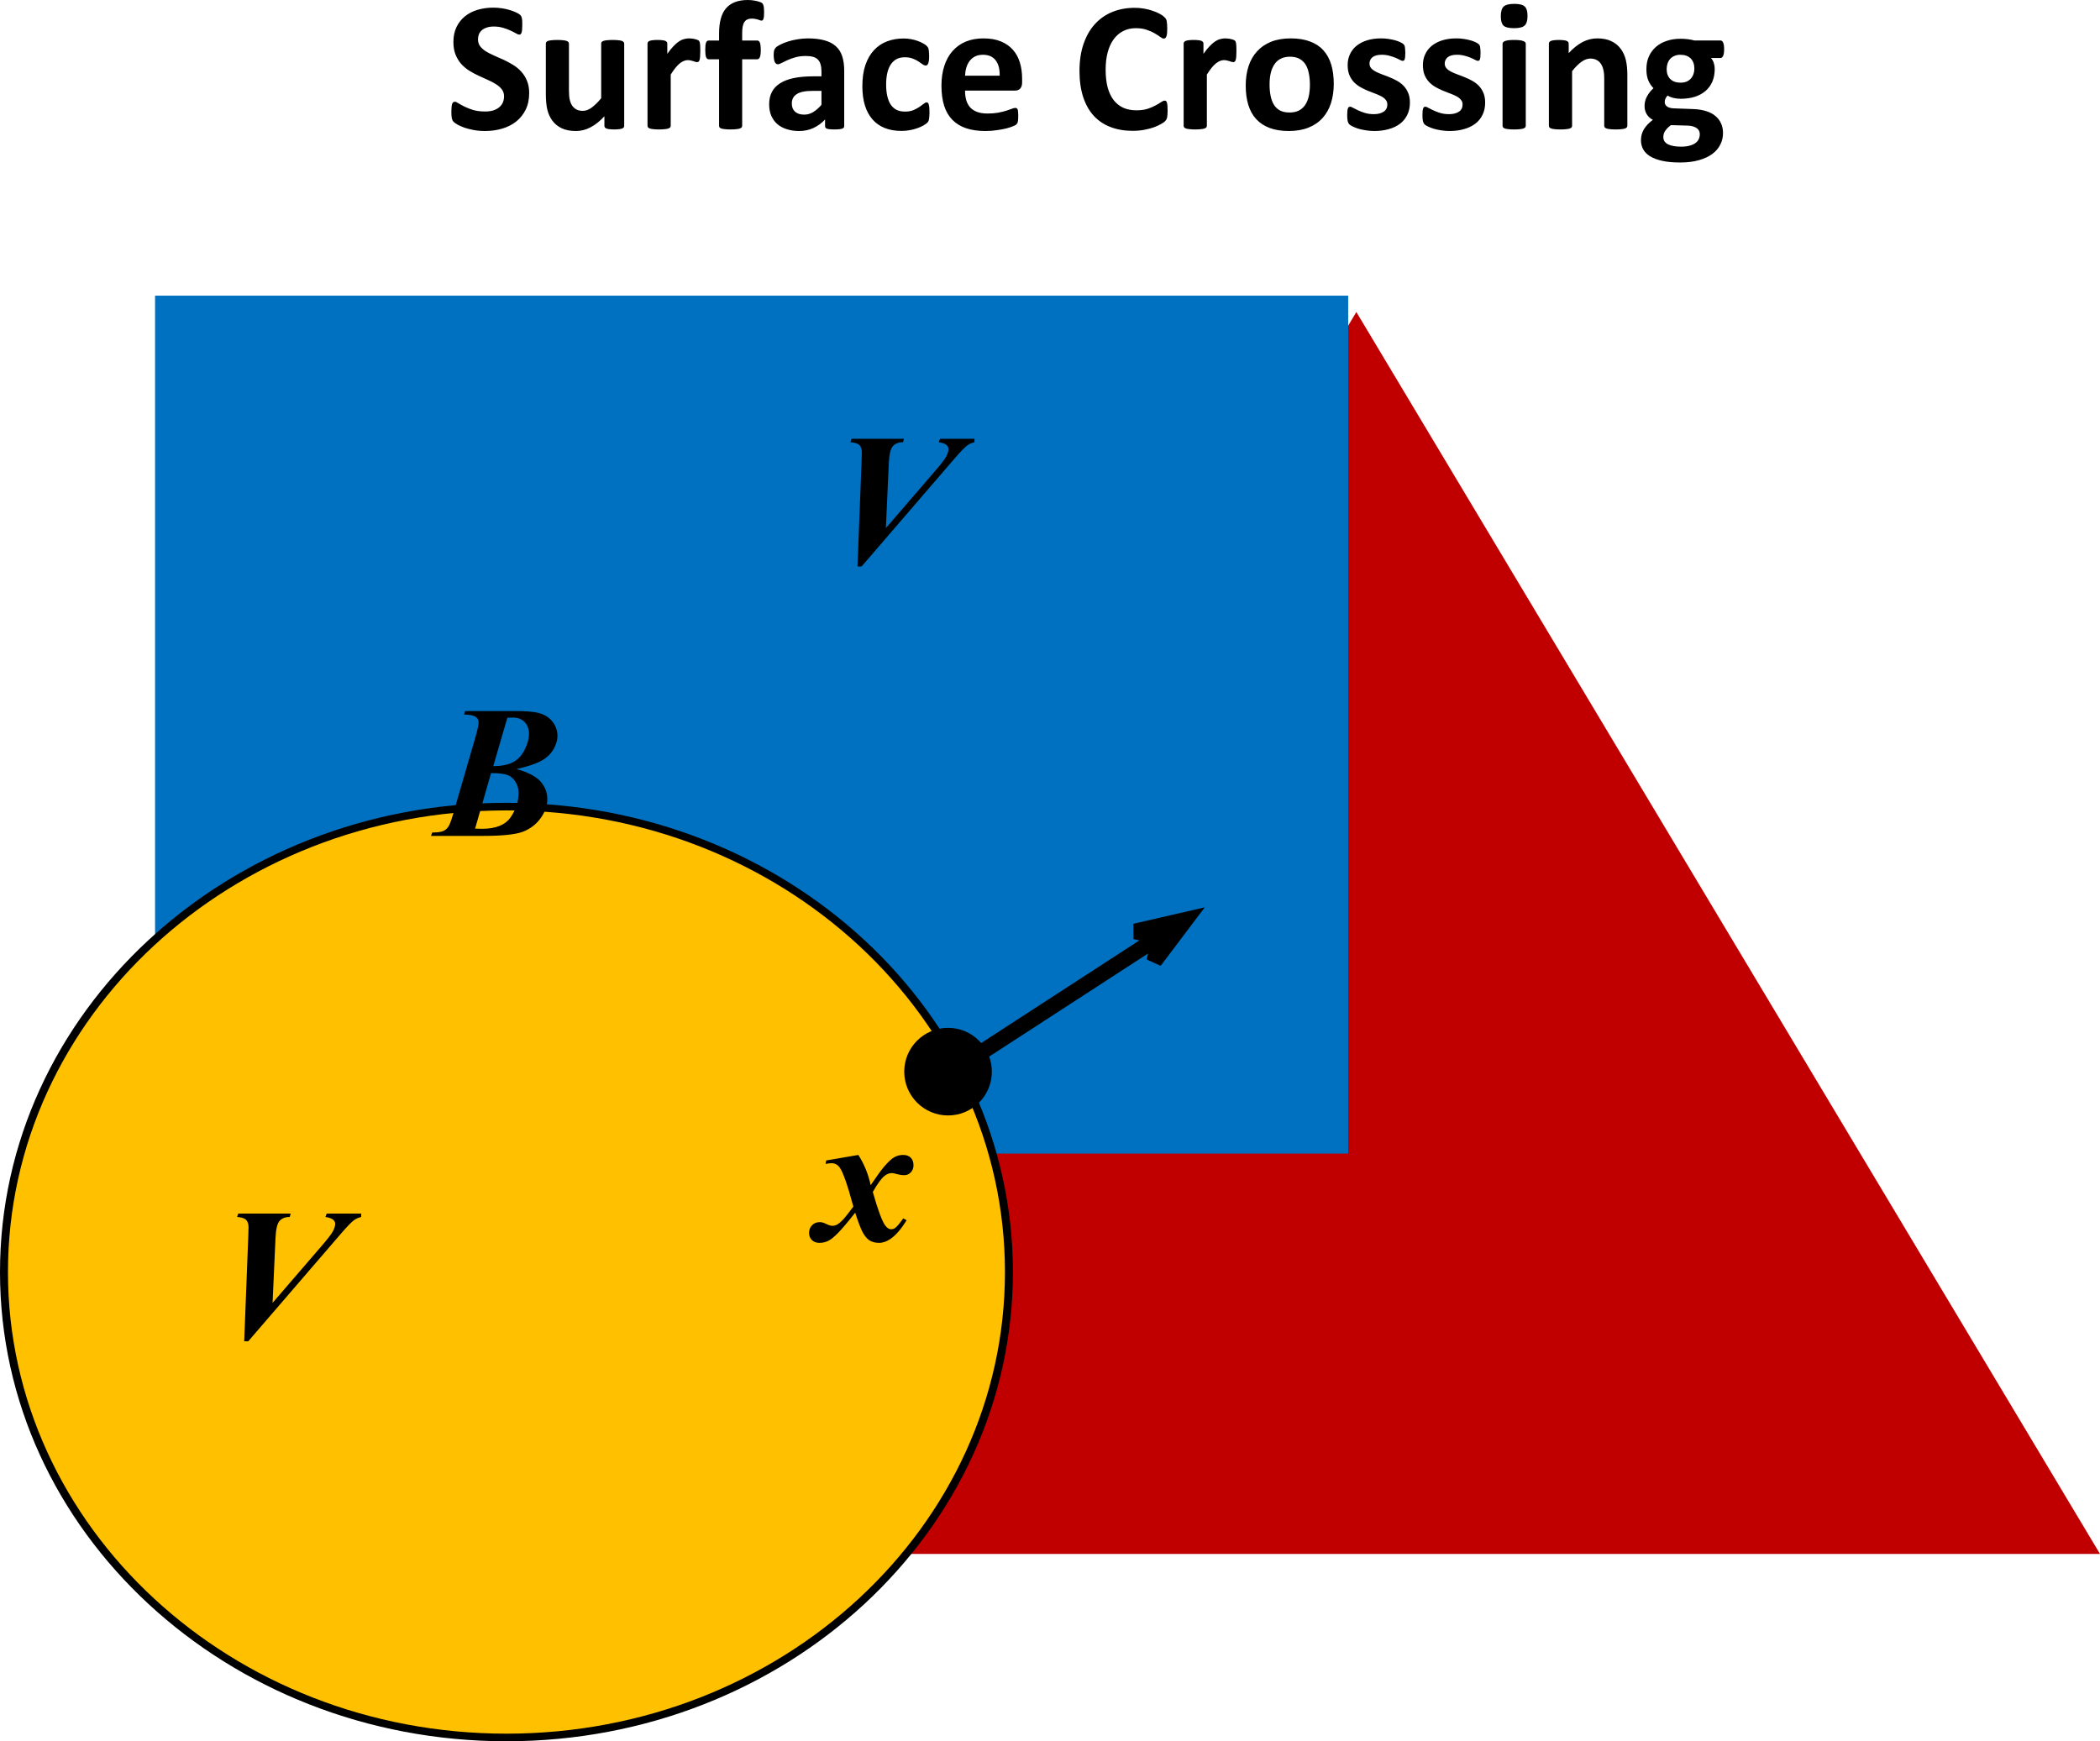 <?xml version="1.0" encoding="UTF-8" standalone="no"?>
<!-- Created with Inkscape (http://www.inkscape.org/) -->

<svg
   xmlns:dc="http://purl.org/dc/elements/1.1/"
   xmlns:cc="http://creativecommons.org/ns#"
   xmlns:rdf="http://www.w3.org/1999/02/22-rdf-syntax-ns#"
   xmlns:svg="http://www.w3.org/2000/svg"
   xmlns="http://www.w3.org/2000/svg"
   xmlns:sodipodi="http://sodipodi.sourceforge.net/DTD/sodipodi-0.dtd"
   xmlns:inkscape="http://www.inkscape.org/namespaces/inkscape"
   width="100.561mm"
   height="83.398mm"
   viewBox="0 0 356.317 295.504"
   id="svg6775"
   version="1.1"
   inkscape:version="0.91 r13725"
   sodipodi:docname="surf_cross.svg">
  <defs
     id="defs6777" />
  <sodipodi:namedview
     id="base"
     pagecolor="#ffffff"
     bordercolor="#666666"
     borderopacity="1.0"
     inkscape:pageopacity="0.0"
     inkscape:pageshadow="2"
     inkscape:zoom="0.98994949"
     inkscape:cx="234.3513"
     inkscape:cy="194.13821"
     inkscape:document-units="px"
     inkscape:current-layer="layer1"
     showgrid="false"
     fit-margin-top="0"
     fit-margin-left="0"
     fit-margin-right="0"
     fit-margin-bottom="0"
     inkscape:window-width="1680"
     inkscape:window-height="986"
     inkscape:window-x="1680"
     inkscape:window-y="27"
     inkscape:window-maximized="1" />
  <g
     inkscape:label="Layer 1"
     inkscape:groupmode="layer"
     id="layer1"
     transform="translate(378.045,-283.024)">
    <g
       id="g7473">
      <path
         id="path5130"
         d="M -274.087,546.734 -147.907,335.973 -21.728,546.734 Z"
         style="fill:#c00000;fill-rule:nonzero"
         inkscape:connector-curvature="0" />
      <path
         id="path5134"
         d="m -351.736,333.2 202.442,0 0,145.592 -202.442,0 z"
         style="fill:#0070c0;fill-rule:nonzero"
         inkscape:connector-curvature="0" />
      <path
         id="path5140"
         d="m -377.54,498.897 0,0 c 0,-43.7 38.247,-79.126 85.428,-79.126 l 0,0 c 47.18,0 85.428,35.426 85.428,79.126 l 0,0 c 0,43.7 -38.247,79.126 -85.428,79.126 l 0,0 c -47.18,0 -85.428,-35.426 -85.428,-79.126 z"
         style="fill:#000000;fill-opacity:1;fill-rule:nonzero;stroke:#000000;stroke-width:1.01;stroke-linecap:butt;stroke-linejoin:round"
         inkscape:connector-curvature="0" />
      <path
         id="path5138"
         d="m -376.694,498.897 0,0 c 0,-43.267 37.869,-78.342 84.582,-78.342 l 0,0 c 46.713,0 84.582,35.075 84.582,78.342 l 0,0 c 0,43.267 -37.869,78.342 -84.582,78.342 l 0,0 c -46.713,0 -84.582,-35.075 -84.582,-78.342 z"
         style="fill:#ffc000;fill-rule:nonzero"
         inkscape:connector-curvature="0" />
      <path
         id="path5142"
         d="m -224.118,464.89 0,0 c 0,-3.829 3.104,-6.933 6.933,-6.933 l 0,0 c 1.839,0 3.602,0.73 4.902,2.031 1.3,1.3 2.031,3.064 2.031,4.902 l 0,0 c 0,3.829 -3.104,6.933 -6.933,6.933 l 0,0 c -3.829,0 -6.933,-3.104 -6.933,-6.933 z"
         style="fill:#92d050;fill-rule:nonzero"
         inkscape:connector-curvature="0" />
      <path
         id="path5144"
         d="m -224.118,464.89 0,0 c 0,-3.829 3.104,-6.933 6.933,-6.933 l 0,0 c 1.839,0 3.602,0.73 4.902,2.031 1.3,1.3 2.031,3.064 2.031,4.902 l 0,0 c 0,3.829 -3.104,6.933 -6.933,6.933 l 0,0 c -3.829,0 -6.933,-3.104 -6.933,-6.933 z"
         style="fill-rule:nonzero;stroke:#000000;stroke-width:1;stroke-linecap:butt;stroke-linejoin:round"
         inkscape:connector-curvature="0" />
      <path
         id="path5148"
         d="m -237.858,479.962 5.453,-0.938 q 1.484,2.328 2.094,5.125 1.531,-2.266 2.312,-3.172 1.047,-1.219 1.719,-1.578 0.688,-0.375 1.453,-0.375 0.859,0 1.312,0.469 0.469,0.469 0.469,1.266 0,0.75 -0.469,1.234 -0.453,0.469 -1.141,0.469 -0.5,0 -1.156,-0.172 -0.641,-0.188 -0.891,-0.188 -0.656,0 -1.25,0.469 -0.812,0.641 -2,2.734 1.328,4.688 2.125,5.719 0.469,0.609 0.953,0.609 0.406,0 0.703,-0.203 0.453,-0.328 1.391,-1.641 l 0.562,0.328 q -1.375,2.219 -2.688,3.125 -1,0.703 -1.969,0.703 -1,0 -1.672,-0.438 -0.656,-0.453 -1.172,-1.453 -0.516,-1.016 -1.219,-3.234 -1.828,2.328 -2.875,3.406 -1.031,1.062 -1.719,1.391 -0.688,0.328 -1.469,0.328 -0.812,0 -1.281,-0.469 -0.484,-0.469 -0.484,-1.219 0,-0.797 0.516,-1.312 0.516,-0.516 1.312,-0.516 0.422,0 0.953,0.25 0.781,0.375 1.125,0.375 0.453,0 0.812,-0.188 0.469,-0.234 1.188,-1.016 0.438,-0.484 1.609,-2.062 -1.5,-5.562 -2.344,-6.656 -0.531,-0.703 -1.344,-0.703 -0.422,0 -1.031,0.125 l 0.109,-0.594 z"
         style="fill:#000000;fill-opacity:1;fill-rule:nonzero;stroke:none;stroke-opacity:1"
         inkscape:connector-curvature="0" />
      <path
         id="path5150"
         d="m -246.548,343.956 47.52,0 0,46.204 -47.52,0 z"
         style="fill:#000000;fill-opacity:0;fill-rule:nonzero"
         inkscape:connector-curvature="0" />
      <path
         id="path5152"
         d="m -232.548,379.161 0.688,-17.719 q 0.047,-1.547 0.047,-1.625 0,-0.859 -0.422,-1.266 -0.406,-0.406 -1.516,-0.484 l 0.188,-0.578 8.906,0 -0.172,0.578 q -1.141,0 -1.734,0.688 -0.578,0.688 -0.672,2.844 l -0.5,11.047 8.266,-9.594 q 1.609,-1.859 1.984,-2.578 0.375,-0.719 0.375,-1.25 0,-0.391 -0.344,-0.688 -0.344,-0.312 -1.312,-0.469 l 0.219,-0.578 5.844,0 0,0.578 q -0.75,0.188 -1.219,0.547 -0.688,0.516 -2.125,2.188 l -15.812,18.359 -0.688,0 z"
         style="fill:#000000;fill-rule:nonzero"
         inkscape:connector-curvature="0" />
      <path
         id="path5160"
         d="m -313.104,390.16 39.017,0 0,46.204 -39.017,0 z"
         style="fill:#000000;fill-opacity:0;fill-rule:nonzero"
         inkscape:connector-curvature="0" />
      <path
         id="path5162"
         d="m -299.151,403.693 8.375,0 q 2.797,0 4,0.297 1.578,0.375 2.438,1.469 0.875,1.078 0.875,2.453 0,1.125 -0.688,2.297 -0.688,1.172 -2.062,1.938 -1.359,0.75 -4.188,1.391 2.938,0.828 4.078,2.125 1.141,1.297 1.141,3.016 0,1.609 -1.125,3.188 -1.125,1.562 -2.984,2.297 -1.859,0.719 -6.812,0.719 l -8.812,0 0.203,-0.578 q 1.281,0 1.828,-0.234 0.562,-0.234 0.891,-0.719 0.344,-0.5 0.797,-2.062 l 3.781,-13.031 q 0.578,-1.984 0.578,-2.656 0,-0.547 -0.469,-0.906 -0.453,-0.359 -2,-0.422 l 0.156,-0.578 z m 4.797,9.359 q 2.125,-0.031 3.344,-0.672 1.234,-0.641 1.969,-2.094 0.75,-1.469 0.75,-2.766 0,-1.219 -0.766,-1.984 -0.766,-0.766 -2.047,-0.734 l -0.859,0.031 -2.391,8.219 z m -0.375,1.172 -2.703,9.422 q 0.781,0.031 1.172,0.031 3.484,0 4.844,-1.938 1.359,-1.953 1.359,-4.172 0,-1.062 -0.531,-1.875 -0.516,-0.828 -1.344,-1.141 -0.828,-0.328 -2.797,-0.328 z"
         style="fill:#000000;fill-rule:nonzero"
         inkscape:connector-curvature="0" />
      <path
         id="path5174"
         d="m -288.257,298.836 q 0,1.594 -0.594,2.797 -0.594,1.203 -1.609,2.016 -1.016,0.797 -2.375,1.203 -1.359,0.406 -2.906,0.406 -1.047,0 -1.953,-0.172 -0.891,-0.172 -1.578,-0.406 -0.688,-0.25 -1.156,-0.516 -0.453,-0.266 -0.656,-0.469 -0.203,-0.203 -0.297,-0.578 -0.078,-0.391 -0.078,-1.109 0,-0.484 0.031,-0.812 0.031,-0.328 0.094,-0.531 0.078,-0.203 0.188,-0.281 0.125,-0.094 0.281,-0.094 0.219,0 0.609,0.266 0.406,0.25 1.031,0.562 0.625,0.312 1.484,0.578 0.875,0.25 2.016,0.25 0.75,0 1.344,-0.172 0.594,-0.188 1,-0.516 0.422,-0.328 0.641,-0.812 0.219,-0.484 0.219,-1.078 0,-0.688 -0.375,-1.172 -0.375,-0.5 -0.984,-0.875 -0.594,-0.391 -1.359,-0.719 -0.766,-0.344 -1.578,-0.719 -0.812,-0.375 -1.578,-0.844 -0.766,-0.484 -1.375,-1.141 -0.594,-0.672 -0.969,-1.578 -0.375,-0.906 -0.375,-2.172 0,-1.453 0.531,-2.547 0.547,-1.109 1.453,-1.828 0.922,-0.734 2.156,-1.094 1.25,-0.359 2.641,-0.359 0.719,0 1.438,0.109 0.719,0.109 1.344,0.297 0.625,0.188 1.109,0.422 0.484,0.234 0.641,0.391 0.156,0.156 0.203,0.266 0.062,0.109 0.094,0.297 0.047,0.172 0.062,0.453 0.016,0.266 0.016,0.672 0,0.453 -0.031,0.766 -0.016,0.312 -0.078,0.516 -0.047,0.203 -0.156,0.297 -0.094,0.094 -0.266,0.094 -0.172,0 -0.547,-0.219 -0.375,-0.219 -0.922,-0.469 -0.547,-0.266 -1.266,-0.469 -0.719,-0.219 -1.578,-0.219 -0.672,0 -1.172,0.172 -0.5,0.156 -0.844,0.453 -0.328,0.281 -0.5,0.688 -0.156,0.406 -0.156,0.859 0,0.672 0.359,1.172 0.375,0.484 0.984,0.875 0.625,0.375 1.406,0.719 0.781,0.328 1.594,0.703 0.812,0.375 1.594,0.859 0.781,0.469 1.391,1.141 0.609,0.656 0.984,1.562 0.375,0.891 0.375,2.109 z m 16.125,5.531 q 0,0.156 -0.078,0.281 -0.078,0.109 -0.281,0.188 -0.188,0.078 -0.516,0.109 -0.312,0.047 -0.797,0.047 -0.516,0 -0.844,-0.047 -0.312,-0.031 -0.5,-0.109 -0.188,-0.078 -0.266,-0.188 -0.078,-0.125 -0.078,-0.281 l 0,-1.609 q -1.156,1.25 -2.359,1.875 -1.188,0.625 -2.469,0.625 -1.438,0 -2.422,-0.469 -0.969,-0.469 -1.578,-1.281 -0.594,-0.812 -0.859,-1.875 -0.25,-1.078 -0.25,-2.672 l 0,-8.531 q 0,-0.156 0.078,-0.266 0.094,-0.125 0.312,-0.203 0.234,-0.078 0.609,-0.109 0.391,-0.047 0.953,-0.047 0.578,0 0.953,0.047 0.375,0.031 0.594,0.109 0.234,0.078 0.328,0.203 0.094,0.109 0.094,0.266 l 0,7.875 q 0,1.094 0.141,1.672 0.141,0.578 0.422,1 0.297,0.406 0.734,0.641 0.453,0.219 1.047,0.219 0.75,0 1.5,-0.547 0.766,-0.547 1.625,-1.594 l 0,-9.266 q 0,-0.156 0.078,-0.266 0.094,-0.125 0.312,-0.203 0.234,-0.078 0.609,-0.109 0.375,-0.047 0.953,-0.047 0.578,0 0.953,0.047 0.375,0.031 0.594,0.109 0.219,0.078 0.312,0.203 0.094,0.109 0.094,0.266 l 0,13.938 z m 12.906,-12.641 q 0,0.562 -0.031,0.922 -0.031,0.359 -0.094,0.562 -0.062,0.203 -0.172,0.281 -0.094,0.078 -0.25,0.078 -0.125,0 -0.281,-0.047 -0.156,-0.062 -0.359,-0.125 -0.188,-0.062 -0.422,-0.109 -0.234,-0.062 -0.516,-0.062 -0.328,0 -0.656,0.141 -0.328,0.125 -0.688,0.406 -0.344,0.281 -0.734,0.75 -0.375,0.469 -0.812,1.156 l 0,8.688 q 0,0.156 -0.094,0.281 -0.094,0.109 -0.328,0.188 -0.219,0.078 -0.594,0.109 -0.375,0.047 -0.953,0.047 -0.578,0 -0.953,-0.047 -0.375,-0.031 -0.609,-0.109 -0.219,-0.078 -0.312,-0.188 -0.094,-0.125 -0.094,-0.281 l 0,-13.938 q 0,-0.156 0.078,-0.266 0.078,-0.125 0.281,-0.203 0.203,-0.078 0.516,-0.109 0.328,-0.047 0.812,-0.047 0.5,0 0.828,0.047 0.328,0.031 0.5,0.109 0.188,0.078 0.266,0.203 0.078,0.109 0.078,0.266 l 0,1.734 q 0.547,-0.781 1.031,-1.281 0.484,-0.516 0.922,-0.812 0.438,-0.297 0.875,-0.406 0.438,-0.125 0.875,-0.125 0.203,0 0.438,0.031 0.234,0.016 0.484,0.078 0.25,0.047 0.438,0.125 0.188,0.062 0.266,0.141 0.094,0.078 0.125,0.172 0.047,0.094 0.078,0.266 0.031,0.156 0.047,0.484 0.016,0.328 0.016,0.891 z m 10.828,-6.609 q 0,0.453 -0.031,0.734 -0.031,0.266 -0.094,0.422 -0.062,0.141 -0.141,0.203 -0.078,0.047 -0.172,0.047 -0.109,0 -0.25,-0.047 -0.125,-0.062 -0.328,-0.125 -0.188,-0.062 -0.453,-0.109 -0.266,-0.062 -0.625,-0.062 -0.422,0 -0.734,0.141 -0.297,0.125 -0.5,0.422 -0.203,0.281 -0.297,0.75 -0.094,0.453 -0.094,1.125 l 0,1.281 2.547,0 q 0.141,0 0.25,0.078 0.125,0.078 0.203,0.266 0.078,0.172 0.109,0.484 0.047,0.312 0.047,0.766 0,0.859 -0.156,1.234 -0.156,0.359 -0.453,0.359 l -2.547,0 0,11.281 q 0,0.156 -0.094,0.281 -0.094,0.109 -0.312,0.188 -0.219,0.078 -0.609,0.109 -0.391,0.047 -0.953,0.047 -0.562,0 -0.953,-0.047 -0.375,-0.031 -0.609,-0.109 -0.219,-0.078 -0.312,-0.188 -0.078,-0.125 -0.078,-0.281 l 0,-11.281 -1.75,0 q -0.297,0 -0.453,-0.359 -0.141,-0.375 -0.141,-1.234 0,-0.453 0.031,-0.766 0.047,-0.312 0.109,-0.484 0.078,-0.188 0.188,-0.266 0.125,-0.078 0.281,-0.078 l 1.734,0 0,-1.172 q 0,-1.422 0.281,-2.484 0.281,-1.078 0.875,-1.781 0.609,-0.719 1.531,-1.078 0.938,-0.359 2.203,-0.359 0.609,0 1.156,0.109 0.547,0.094 0.859,0.219 0.312,0.109 0.422,0.219 0.109,0.094 0.172,0.297 0.078,0.188 0.109,0.5 0.031,0.297 0.031,0.75 z m 13.594,19.297 q 0,0.219 -0.156,0.344 -0.156,0.125 -0.5,0.172 -0.328,0.062 -0.984,0.062 -0.703,0 -1.031,-0.062 -0.312,-0.047 -0.453,-0.172 -0.125,-0.125 -0.125,-0.344 l 0,-1.109 q -0.859,0.922 -1.969,1.438 -1.094,0.516 -2.438,0.516 -1.109,0 -2.047,-0.297 -0.922,-0.281 -1.609,-0.844 -0.672,-0.578 -1.047,-1.422 -0.375,-0.844 -0.375,-1.969 0,-1.219 0.469,-2.109 0.484,-0.906 1.422,-1.484 0.953,-0.594 2.359,-0.875 1.406,-0.281 3.266,-0.281 l 1.359,0 0,-0.844 q 0,-0.656 -0.141,-1.141 -0.125,-0.5 -0.438,-0.828 -0.297,-0.328 -0.812,-0.484 -0.5,-0.156 -1.25,-0.156 -0.984,0 -1.766,0.219 -0.766,0.219 -1.359,0.484 -0.594,0.266 -1,0.484 -0.391,0.219 -0.641,0.219 -0.172,0 -0.312,-0.109 -0.125,-0.109 -0.219,-0.312 -0.078,-0.203 -0.125,-0.5 -0.047,-0.297 -0.047,-0.656 0,-0.484 0.078,-0.766 0.078,-0.281 0.297,-0.5 0.219,-0.234 0.766,-0.5 0.547,-0.281 1.281,-0.516 0.734,-0.234 1.594,-0.375 0.875,-0.156 1.797,-0.156 1.641,0 2.797,0.328 1.172,0.312 1.922,0.984 0.75,0.656 1.094,1.703 0.344,1.047 0.344,2.484 l 0,9.375 z m -3.859,-5.969 -1.5,0 q -0.953,0 -1.625,0.141 -0.672,0.141 -1.094,0.422 -0.422,0.281 -0.625,0.688 -0.188,0.391 -0.188,0.906 0,0.875 0.547,1.375 0.562,0.5 1.547,0.5 0.828,0 1.516,-0.422 0.703,-0.422 1.422,-1.234 l 0,-2.375 z m 18.328,3.703 q 0,0.406 -0.031,0.688 -0.016,0.266 -0.062,0.453 -0.031,0.188 -0.094,0.312 -0.047,0.109 -0.234,0.297 -0.188,0.172 -0.641,0.438 -0.453,0.25 -1.031,0.453 -0.578,0.203 -1.266,0.328 -0.672,0.125 -1.391,0.125 -1.609,0 -2.859,-0.5 -1.234,-0.5 -2.078,-1.469 -0.844,-0.984 -1.281,-2.391 -0.422,-1.406 -0.422,-3.219 0,-2.094 0.516,-3.609 0.531,-1.531 1.469,-2.531 0.938,-1 2.219,-1.484 1.281,-0.484 2.812,-0.484 0.625,0 1.219,0.109 0.609,0.109 1.125,0.297 0.531,0.188 0.938,0.422 0.422,0.234 0.594,0.406 0.172,0.172 0.234,0.297 0.078,0.109 0.109,0.297 0.047,0.188 0.062,0.469 0.031,0.266 0.031,0.656 0,0.906 -0.156,1.281 -0.156,0.359 -0.406,0.359 -0.266,0 -0.562,-0.219 -0.297,-0.219 -0.703,-0.484 -0.406,-0.266 -0.969,-0.484 -0.562,-0.219 -1.344,-0.219 -1.531,0 -2.344,1.188 -0.812,1.172 -0.812,3.453 0,1.125 0.203,1.984 0.203,0.859 0.594,1.438 0.406,0.578 1,0.875 0.609,0.281 1.406,0.281 0.812,0 1.391,-0.234 0.594,-0.25 1.031,-0.547 0.438,-0.297 0.734,-0.531 0.297,-0.25 0.5,-0.25 0.141,0 0.234,0.078 0.094,0.078 0.141,0.297 0.062,0.203 0.094,0.531 0.031,0.328 0.031,0.844 z m 15.719,-5.156 q 0,0.719 -0.328,1.062 -0.312,0.344 -0.875,0.344 l -8.484,0 q 0,0.891 0.203,1.625 0.219,0.719 0.672,1.234 0.469,0.5 1.188,0.766 0.734,0.266 1.75,0.266 1.031,0 1.812,-0.141 0.781,-0.156 1.344,-0.328 0.578,-0.188 0.953,-0.328 0.375,-0.156 0.609,-0.156 0.141,0 0.234,0.062 0.094,0.047 0.156,0.188 0.062,0.141 0.078,0.406 0.031,0.25 0.031,0.641 0,0.344 -0.016,0.594 -0.016,0.234 -0.047,0.406 -0.031,0.172 -0.094,0.297 -0.062,0.109 -0.172,0.219 -0.094,0.109 -0.547,0.297 -0.453,0.188 -1.156,0.375 -0.703,0.172 -1.609,0.297 -0.906,0.141 -1.938,0.141 -1.859,0 -3.266,-0.469 -1.391,-0.469 -2.328,-1.422 -0.938,-0.953 -1.406,-2.406 -0.453,-1.453 -0.453,-3.406 0,-1.859 0.484,-3.344 0.484,-1.5 1.406,-2.531 0.922,-1.047 2.234,-1.594 1.328,-0.547 2.984,-0.547 1.75,0 2.984,0.516 1.25,0.516 2.047,1.438 0.797,0.906 1.172,2.156 0.375,1.25 0.375,2.719 l 0,0.625 z m -3.812,-1.125 q 0.047,-1.656 -0.672,-2.594 -0.703,-0.953 -2.188,-0.953 -0.75,0 -1.312,0.281 -0.547,0.281 -0.922,0.766 -0.359,0.469 -0.562,1.125 -0.188,0.641 -0.219,1.375 l 5.875,0 z m 28.5,5.969 q 0,0.391 -0.031,0.672 -0.016,0.266 -0.062,0.469 -0.047,0.188 -0.125,0.328 -0.078,0.141 -0.25,0.328 -0.172,0.172 -0.672,0.453 -0.484,0.281 -1.203,0.547 -0.703,0.25 -1.625,0.422 -0.906,0.172 -1.969,0.172 -2.078,0 -3.75,-0.641 -1.672,-0.641 -2.844,-1.906 -1.172,-1.281 -1.797,-3.188 -0.625,-1.906 -0.625,-4.438 0,-2.578 0.688,-4.578 0.688,-2 1.922,-3.359 1.234,-1.359 2.953,-2.062 1.734,-0.703 3.812,-0.703 0.844,0 1.625,0.141 0.781,0.141 1.438,0.375 0.672,0.219 1.203,0.516 0.531,0.297 0.734,0.516 0.219,0.203 0.297,0.344 0.078,0.141 0.125,0.359 0.047,0.219 0.062,0.516 0.031,0.297 0.031,0.734 0,0.469 -0.031,0.797 -0.031,0.328 -0.109,0.531 -0.078,0.203 -0.188,0.297 -0.109,0.094 -0.25,0.094 -0.234,0 -0.594,-0.266 -0.359,-0.281 -0.938,-0.609 -0.562,-0.344 -1.359,-0.609 -0.781,-0.281 -1.875,-0.281 -1.203,0 -2.156,0.5 -0.938,0.484 -1.609,1.406 -0.656,0.906 -1,2.203 -0.344,1.297 -0.344,2.922 0,1.781 0.359,3.094 0.375,1.297 1.047,2.141 0.688,0.844 1.641,1.266 0.969,0.406 2.172,0.406 1.094,0 1.891,-0.25 0.797,-0.266 1.359,-0.578 0.578,-0.312 0.938,-0.562 0.375,-0.25 0.578,-0.25 0.156,0 0.25,0.062 0.094,0.062 0.156,0.25 0.062,0.188 0.094,0.531 0.031,0.328 0.031,0.891 z m 11.672,-10.109 q 0,0.562 -0.031,0.922 -0.031,0.359 -0.094,0.562 -0.062,0.203 -0.172,0.281 -0.094,0.078 -0.25,0.078 -0.125,0 -0.281,-0.047 -0.156,-0.062 -0.359,-0.125 -0.188,-0.062 -0.422,-0.109 -0.234,-0.062 -0.516,-0.062 -0.328,0 -0.656,0.141 -0.328,0.125 -0.688,0.406 -0.344,0.281 -0.734,0.75 -0.375,0.469 -0.812,1.156 l 0,8.688 q 0,0.156 -0.094,0.281 -0.094,0.109 -0.328,0.188 -0.219,0.078 -0.594,0.109 -0.375,0.047 -0.953,0.047 -0.578,0 -0.953,-0.047 -0.375,-0.031 -0.609,-0.109 -0.219,-0.078 -0.312,-0.188 -0.094,-0.125 -0.094,-0.281 l 0,-13.938 q 0,-0.156 0.078,-0.266 0.078,-0.125 0.281,-0.203 0.203,-0.078 0.516,-0.109 0.328,-0.047 0.812,-0.047 0.5,0 0.828,0.047 0.328,0.031 0.5,0.109 0.188,0.078 0.266,0.203 0.078,0.109 0.078,0.266 l 0,1.734 q 0.547,-0.781 1.031,-1.281 0.484,-0.516 0.922,-0.812 0.438,-0.297 0.875,-0.406 0.438,-0.125 0.875,-0.125 0.203,0 0.438,0.031 0.234,0.016 0.484,0.078 0.25,0.047 0.438,0.125 0.188,0.062 0.266,0.141 0.094,0.078 0.125,0.172 0.047,0.094 0.078,0.266 0.031,0.156 0.047,0.484 0.016,0.328 0.016,0.891 z m 16.516,5.531 q 0,1.781 -0.469,3.25 -0.469,1.469 -1.422,2.531 -0.953,1.062 -2.391,1.641 -1.438,0.578 -3.359,0.578 -1.859,0 -3.234,-0.516 -1.375,-0.516 -2.281,-1.5 -0.906,-0.984 -1.344,-2.422 -0.438,-1.438 -0.438,-3.281 0,-1.781 0.469,-3.25 0.484,-1.484 1.438,-2.531 0.953,-1.062 2.375,-1.641 1.438,-0.578 3.359,-0.578 1.875,0 3.25,0.516 1.375,0.5 2.266,1.484 0.906,0.984 1.344,2.422 0.438,1.438 0.438,3.297 z m -4.047,0.156 q 0,-1.031 -0.172,-1.891 -0.156,-0.875 -0.547,-1.516 -0.391,-0.641 -1.047,-1 -0.641,-0.359 -1.625,-0.359 -0.875,0 -1.531,0.328 -0.656,0.312 -1.078,0.938 -0.422,0.609 -0.641,1.484 -0.203,0.859 -0.203,1.969 0,1.031 0.172,1.906 0.172,0.859 0.547,1.5 0.391,0.641 1.047,1 0.656,0.344 1.625,0.344 0.891,0 1.547,-0.312 0.656,-0.328 1.078,-0.938 0.422,-0.609 0.625,-1.469 0.203,-0.875 0.203,-1.984 z m 16.969,3.016 q 0,1.188 -0.453,2.094 -0.438,0.906 -1.25,1.516 -0.812,0.609 -1.922,0.906 -1.109,0.312 -2.406,0.312 -0.781,0 -1.5,-0.125 -0.703,-0.109 -1.266,-0.281 -0.562,-0.188 -0.938,-0.375 -0.375,-0.188 -0.547,-0.344 -0.172,-0.172 -0.266,-0.516 -0.094,-0.359 -0.094,-1.047 0,-0.453 0.031,-0.719 0.031,-0.281 0.094,-0.438 0.062,-0.172 0.156,-0.219 0.094,-0.062 0.234,-0.062 0.172,0 0.5,0.203 0.344,0.188 0.844,0.422 0.5,0.234 1.156,0.438 0.672,0.203 1.516,0.203 0.531,0 0.938,-0.109 0.422,-0.109 0.719,-0.312 0.312,-0.203 0.469,-0.516 0.156,-0.312 0.156,-0.719 0,-0.469 -0.297,-0.797 -0.281,-0.344 -0.766,-0.594 -0.469,-0.25 -1.078,-0.469 -0.594,-0.219 -1.234,-0.484 -0.625,-0.266 -1.234,-0.609 -0.594,-0.344 -1.078,-0.844 -0.469,-0.5 -0.766,-1.203 -0.281,-0.703 -0.281,-1.688 0,-1 0.391,-1.828 0.391,-0.844 1.125,-1.438 0.734,-0.594 1.781,-0.922 1.062,-0.328 2.375,-0.328 0.656,0 1.266,0.094 0.625,0.094 1.125,0.234 0.5,0.141 0.844,0.312 0.344,0.156 0.484,0.281 0.156,0.109 0.219,0.234 0.062,0.109 0.094,0.281 0.031,0.156 0.047,0.406 0.031,0.234 0.031,0.594 0,0.422 -0.031,0.688 -0.016,0.266 -0.078,0.422 -0.047,0.156 -0.141,0.219 -0.094,0.047 -0.219,0.047 -0.141,0 -0.438,-0.156 -0.297,-0.172 -0.75,-0.359 -0.438,-0.188 -1.031,-0.344 -0.578,-0.172 -1.328,-0.172 -0.531,0 -0.922,0.109 -0.391,0.109 -0.641,0.312 -0.25,0.203 -0.375,0.484 -0.125,0.266 -0.125,0.578 0,0.484 0.297,0.812 0.297,0.328 0.781,0.578 0.484,0.25 1.094,0.469 0.625,0.219 1.25,0.484 0.641,0.25 1.25,0.594 0.625,0.344 1.109,0.844 0.484,0.5 0.781,1.203 0.297,0.688 0.297,1.641 z m 12.766,0 q 0,1.188 -0.453,2.094 -0.438,0.906 -1.25,1.516 -0.812,0.609 -1.922,0.906 -1.109,0.312 -2.406,0.312 -0.781,0 -1.5,-0.125 -0.703,-0.109 -1.266,-0.281 -0.562,-0.188 -0.938,-0.375 -0.375,-0.188 -0.547,-0.344 -0.172,-0.172 -0.266,-0.516 -0.094,-0.359 -0.094,-1.047 0,-0.453 0.031,-0.719 0.031,-0.281 0.094,-0.438 0.062,-0.172 0.156,-0.219 0.094,-0.062 0.234,-0.062 0.172,0 0.5,0.203 0.344,0.188 0.844,0.422 0.5,0.234 1.156,0.438 0.672,0.203 1.516,0.203 0.531,0 0.938,-0.109 0.422,-0.109 0.719,-0.312 0.312,-0.203 0.469,-0.516 0.156,-0.312 0.156,-0.719 0,-0.469 -0.297,-0.797 -0.281,-0.344 -0.766,-0.594 -0.469,-0.25 -1.078,-0.469 -0.594,-0.219 -1.234,-0.484 -0.625,-0.266 -1.234,-0.609 -0.594,-0.344 -1.078,-0.844 -0.469,-0.5 -0.766,-1.203 -0.281,-0.703 -0.281,-1.688 0,-1 0.391,-1.828 0.391,-0.844 1.125,-1.438 0.734,-0.594 1.781,-0.922 1.062,-0.328 2.375,-0.328 0.656,0 1.266,0.094 0.625,0.094 1.125,0.234 0.5,0.141 0.844,0.312 0.344,0.156 0.484,0.281 0.156,0.109 0.219,0.234 0.062,0.109 0.094,0.281 0.031,0.156 0.047,0.406 0.031,0.234 0.031,0.594 0,0.422 -0.031,0.688 -0.016,0.266 -0.078,0.422 -0.047,0.156 -0.141,0.219 -0.094,0.047 -0.219,0.047 -0.141,0 -0.438,-0.156 -0.297,-0.172 -0.75,-0.359 -0.438,-0.188 -1.031,-0.344 -0.578,-0.172 -1.328,-0.172 -0.531,0 -0.922,0.109 -0.391,0.109 -0.641,0.312 -0.25,0.203 -0.375,0.484 -0.125,0.266 -0.125,0.578 0,0.484 0.297,0.812 0.297,0.328 0.781,0.578 0.484,0.25 1.094,0.469 0.625,0.219 1.25,0.484 0.641,0.25 1.25,0.594 0.625,0.344 1.109,0.844 0.484,0.5 0.781,1.203 0.297,0.688 0.297,1.641 z m 6.891,3.938 q 0,0.156 -0.094,0.281 -0.094,0.109 -0.328,0.188 -0.219,0.078 -0.594,0.109 -0.375,0.047 -0.953,0.047 -0.578,0 -0.953,-0.047 -0.375,-0.031 -0.609,-0.109 -0.219,-0.078 -0.312,-0.188 -0.094,-0.125 -0.094,-0.281 l 0,-13.906 q 0,-0.156 0.094,-0.266 0.094,-0.125 0.312,-0.203 0.234,-0.094 0.609,-0.141 0.375,-0.047 0.953,-0.047 0.578,0 0.953,0.047 0.375,0.047 0.594,0.141 0.234,0.078 0.328,0.203 0.094,0.109 0.094,0.266 l 0,13.906 z m 0.297,-18.656 q 0,1.188 -0.484,1.641 -0.484,0.453 -1.797,0.453 -1.328,0 -1.797,-0.438 -0.453,-0.438 -0.453,-1.578 0,-1.188 0.469,-1.641 0.484,-0.469 1.812,-0.469 1.312,0 1.781,0.453 0.469,0.438 0.469,1.578 z m 16.938,18.656 q 0,0.156 -0.094,0.281 -0.094,0.109 -0.312,0.188 -0.219,0.078 -0.609,0.109 -0.375,0.047 -0.938,0.047 -0.578,0 -0.969,-0.047 -0.375,-0.031 -0.594,-0.109 -0.219,-0.078 -0.312,-0.188 -0.094,-0.125 -0.094,-0.281 l 0,-7.953 q 0,-1.016 -0.156,-1.594 -0.141,-0.578 -0.422,-0.984 -0.281,-0.422 -0.734,-0.641 -0.438,-0.234 -1.031,-0.234 -0.75,0 -1.516,0.547 -0.766,0.547 -1.594,1.594 l 0,9.266 q 0,0.156 -0.094,0.281 -0.094,0.109 -0.328,0.188 -0.219,0.078 -0.594,0.109 -0.375,0.047 -0.953,0.047 -0.578,0 -0.953,-0.047 -0.375,-0.031 -0.609,-0.109 -0.219,-0.078 -0.312,-0.188 -0.094,-0.125 -0.094,-0.281 l 0,-13.938 q 0,-0.156 0.078,-0.266 0.078,-0.125 0.281,-0.203 0.203,-0.078 0.516,-0.109 0.328,-0.047 0.812,-0.047 0.5,0 0.828,0.047 0.328,0.031 0.5,0.109 0.188,0.078 0.266,0.203 0.078,0.109 0.078,0.266 l 0,1.609 q 1.156,-1.25 2.344,-1.875 1.203,-0.625 2.5,-0.625 1.422,0 2.391,0.469 0.984,0.469 1.578,1.281 0.609,0.797 0.875,1.875 0.266,1.078 0.266,2.594 l 0,8.609 z m 16.422,-12.969 q 0,0.75 -0.172,1.109 -0.172,0.359 -0.422,0.359 l -1.641,0 q 0.344,0.375 0.484,0.859 0.156,0.469 0.156,0.984 0,1.219 -0.406,2.172 -0.406,0.938 -1.172,1.594 -0.75,0.641 -1.828,0.984 -1.062,0.328 -2.375,0.328 -0.672,0 -1.281,-0.156 -0.609,-0.172 -0.938,-0.391 -0.188,0.203 -0.344,0.484 -0.141,0.281 -0.141,0.625 0,0.453 0.391,0.75 0.406,0.281 1.125,0.312 l 3.391,0.125 q 1.188,0.047 2.109,0.344 0.938,0.281 1.562,0.812 0.641,0.516 0.969,1.25 0.344,0.734 0.344,1.672 0,1.031 -0.453,1.938 -0.453,0.922 -1.359,1.594 -0.906,0.672 -2.281,1.062 -1.359,0.391 -3.188,0.391 -1.781,0 -3.047,-0.281 -1.25,-0.281 -2.062,-0.781 -0.797,-0.5 -1.172,-1.203 -0.359,-0.688 -0.359,-1.516 0,-0.516 0.125,-0.984 0.141,-0.469 0.391,-0.906 0.266,-0.422 0.641,-0.812 0.375,-0.391 0.859,-0.75 -0.672,-0.359 -1.047,-0.969 -0.359,-0.625 -0.359,-1.359 0,-0.922 0.422,-1.672 0.422,-0.766 1.094,-1.375 -0.547,-0.547 -0.875,-1.312 -0.328,-0.766 -0.328,-1.906 0,-1.219 0.422,-2.172 0.438,-0.969 1.203,-1.625 0.766,-0.672 1.828,-1.016 1.062,-0.359 2.344,-0.359 0.656,0 1.25,0.078 0.609,0.078 1.125,0.219 l 4.422,0 q 0.266,0 0.422,0.344 0.172,0.344 0.172,1.156 z m -5.047,3.297 q 0,-1.125 -0.625,-1.75 -0.625,-0.625 -1.766,-0.625 -0.578,0 -1.016,0.203 -0.438,0.188 -0.734,0.531 -0.281,0.328 -0.422,0.781 -0.141,0.438 -0.141,0.922 0,1.062 0.625,1.688 0.625,0.609 1.734,0.609 0.594,0 1.031,-0.188 0.438,-0.188 0.719,-0.516 0.297,-0.328 0.438,-0.75 0.156,-0.438 0.156,-0.906 z m 0.922,11.125 q 0,-0.703 -0.562,-1.078 -0.562,-0.375 -1.547,-0.406 l -2.797,-0.078 q -0.406,0.297 -0.656,0.578 -0.234,0.266 -0.391,0.516 -0.141,0.25 -0.188,0.484 -0.047,0.234 -0.047,0.484 0,0.781 0.781,1.188 0.797,0.406 2.234,0.406 0.891,0 1.5,-0.188 0.609,-0.172 0.984,-0.469 0.375,-0.297 0.531,-0.672 0.156,-0.359 0.156,-0.766 z"
         style="fill:#000000;fill-rule:nonzero"
         inkscape:connector-curvature="0" />
      <path
         id="path5158"
         d="m -336.61,510.645 0.688,-17.719 q 0.047,-1.547 0.047,-1.625 0,-0.859 -0.422,-1.266 -0.406,-0.406 -1.516,-0.484 l 0.188,-0.578 8.906,0 -0.172,0.578 q -1.141,0 -1.734,0.688 -0.578,0.688 -0.672,2.844 l -0.5,11.047 8.266,-9.594 q 1.609,-1.859 1.984,-2.578 0.375,-0.719 0.375,-1.25 0,-0.391 -0.344,-0.688 -0.344,-0.312 -1.312,-0.469 l 0.219,-0.578 5.844,0 0,0.578 q -0.75,0.188 -1.219,0.547 -0.688,0.516 -2.125,2.188 l -15.812,18.359 -0.688,0 z"
         style="fill:#000000;fill-rule:nonzero"
         inkscape:connector-curvature="0" />
      <g
         id="p16.3"
         transform="translate(-882.304,-103.78)">
        <path
           id="path5196"
           d="M 664.719,569.31 708.676,540.785"
           inkscape:connector-curvature="0"
           style="fill:#000000;fill-opacity:0;fill-rule:nonzero" />
        <path
           id="path5198"
           d="m 664.719,569.31 36.291,-23.55"
           inkscape:connector-curvature="0"
           style="fill-rule:evenodd;stroke:#000000;stroke-width:2.667;stroke-linecap:butt;stroke-linejoin:round" />
        <path
           id="path5200"
           d="m 701.01,545.76 -0.883,4.148 5.279,-7.001 -8.544,1.969 z"
           inkscape:connector-curvature="0"
           style="fill:#000000;fill-rule:evenodd;stroke:#000000;stroke-width:2.667;stroke-linecap:butt" />
      </g>
    </g>
  </g>
</svg>
